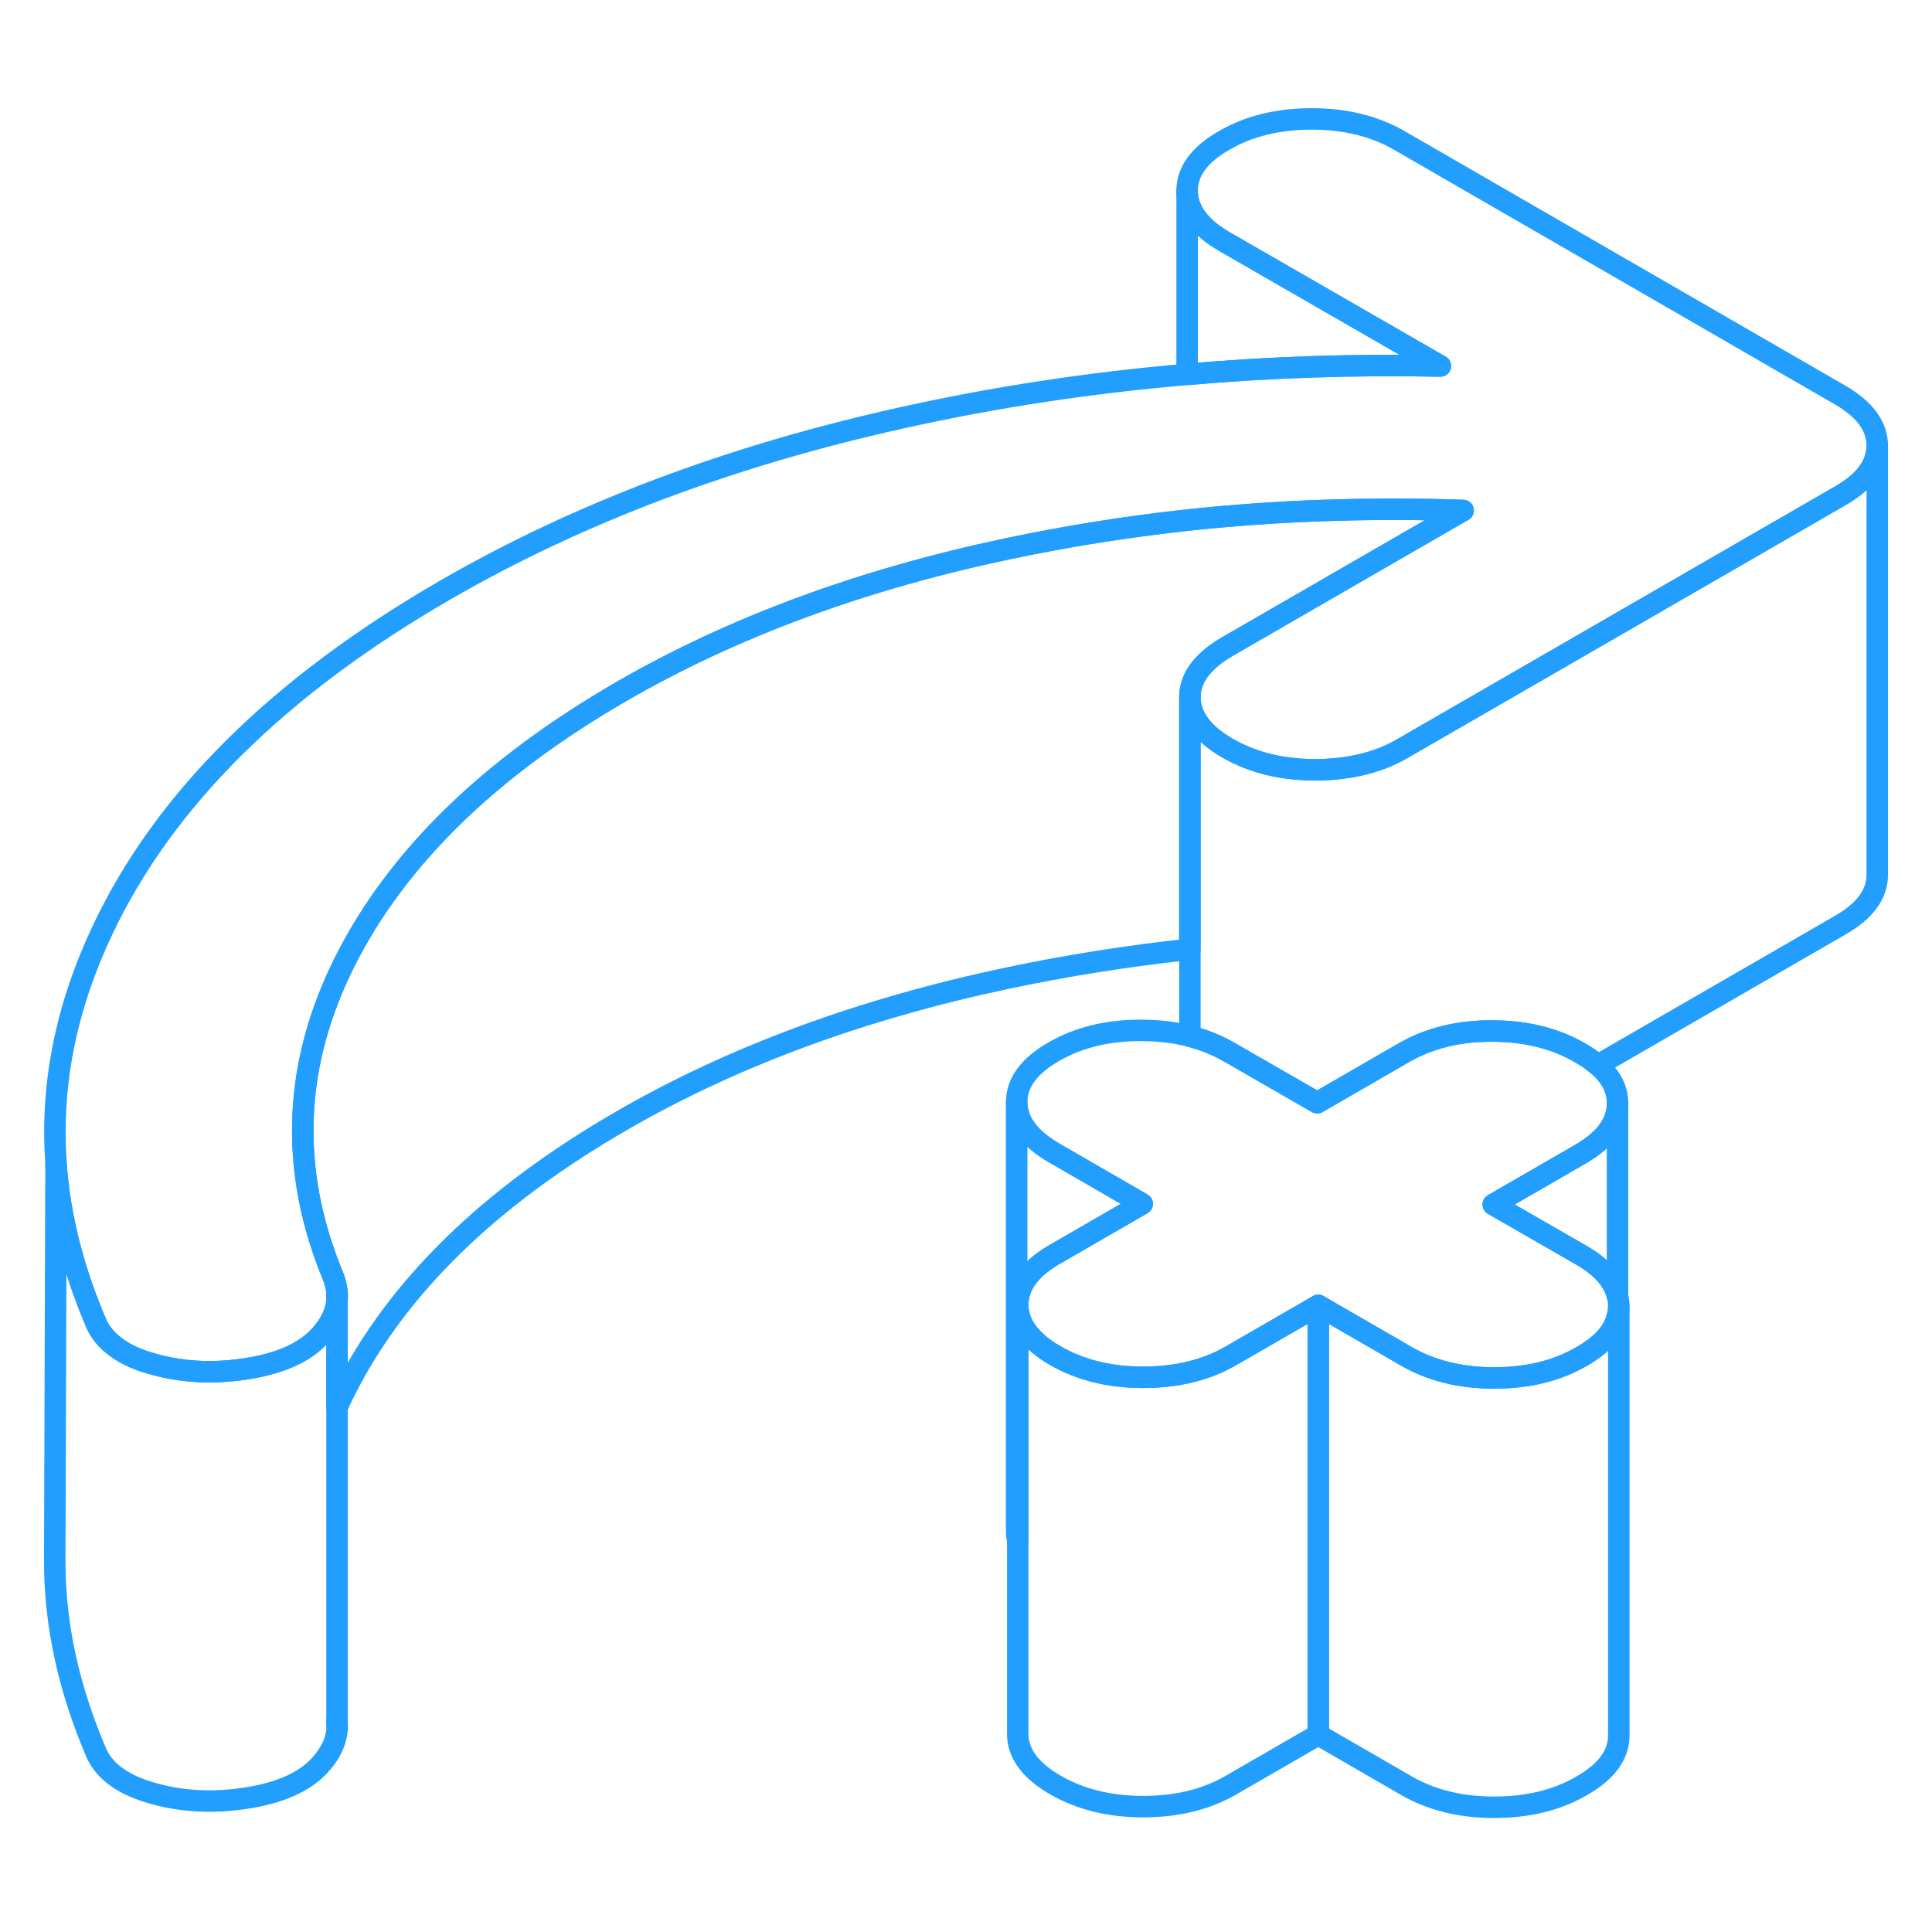 <svg width="48" height="48" viewBox="0 0 90 83" fill="none" xmlns="http://www.w3.org/2000/svg" stroke-width="1px" stroke-linecap="round" stroke-linejoin="round"><path d="M68.16 20.28L64.19 22.57L57.16 26.63C56.82 26.83 56.53 27.03 56.3 27.25C55.72 27.77 55.43 28.35 55.43 28.99V40.72C52.54 41.03 49.7 41.48 46.91 42.07C40.11 43.51 34.13 45.72 28.97 48.7C22.79 52.27 18.49 56.47 16.06 61.3C15.93 61.56 15.81 61.81 15.7 62.07V57.11C15.73 56.74 15.68 56.37 15.53 55.99C14.48 53.47 14.01 50.96 14.12 48.47C14.22 46.07 14.87 43.68 16.06 41.3C18.49 36.47 22.79 32.27 28.97 28.7C34.13 25.72 40.11 23.51 46.91 22.07C49.66 21.49 52.46 21.04 55.3 20.73C59.49 20.28 63.77 20.13 68.16 20.28Z" stroke="#229EFF" stroke-linejoin="round"/><path d="M87.45 17.25C87.45 18.15 86.88 18.94 85.72 19.6L72.47 27.25L65.35 31.36C64.99 31.57 64.61 31.75 64.21 31.89C63.33 32.2 62.35 32.36 61.27 32.36C59.71 32.36 58.34 32.02 57.18 31.35C56.02 30.68 55.44 29.89 55.43 28.99C55.43 28.35 55.72 27.77 56.3 27.25C56.53 27.03 56.82 26.83 57.16 26.63L64.19 22.57L68.16 20.28C63.77 20.13 59.49 20.28 55.3 20.73C52.46 21.04 49.66 21.49 46.91 22.07C40.11 23.51 34.13 25.72 28.97 28.7C22.79 32.27 18.49 36.47 16.06 41.3C14.87 43.68 14.22 46.07 14.12 48.47C14.01 50.96 14.48 53.47 15.53 55.99C15.68 56.37 15.73 56.74 15.7 57.11C15.65 57.61 15.42 58.11 15.03 58.58C14.36 59.41 13.24 59.96 11.67 60.23C10.11 60.5 8.62 60.45 7.23 60.07C6.34 59.84 5.65 59.5 5.16 59.06C4.88 58.81 4.66 58.53 4.51 58.21C3.43 55.71 2.79 53.22 2.61 50.74V50.67C2.35 47.04 3.07 43.44 4.77 39.84C7.63 33.77 12.96 28.48 20.77 23.97C26.95 20.4 34.04 17.73 42.03 15.96C46.34 15 50.77 14.33 55.3 13.94C59.15 13.6 63.09 13.47 67.1 13.55L57.05 7.76C55.89 7.09 55.31 6.3 55.3 5.39C55.3 4.49 55.87 3.7 57.03 3.04C58.18 2.37 59.54 2.04 61.11 2.04C62.68 2.04 64.04 2.38 65.2 3.05L85.7 14.89C86.86 15.56 87.44 16.34 87.45 17.25Z" stroke="#229EFF" stroke-linejoin="round"/><path d="M87.45 17.25V37.25C87.45 38.15 86.88 38.94 85.72 39.6L74.43 46.12C74.2 45.92 73.92 45.72 73.6 45.54C72.44 44.87 71.079 44.53 69.51 44.53C67.95 44.52 66.59 44.86 65.43 45.52L61.36 47.87L58.18 46.04L57.26 45.51C56.7 45.19 56.09 44.94 55.43 44.77V28.99C55.44 29.89 56.02 30.68 57.18 31.35C58.34 32.02 59.709 32.36 61.27 32.36C62.349 32.36 63.33 32.2 64.21 31.89C64.61 31.75 64.99 31.57 65.35 31.36L72.47 27.25L85.72 19.6C86.88 18.94 87.45 18.15 87.45 17.25Z" stroke="#229EFF" stroke-linejoin="round"/><path d="M67.1 13.55C63.09 13.47 59.15 13.6 55.3 13.94V5.39C55.31 6.3 55.89 7.09 57.05 7.76L67.1 13.55Z" stroke="#229EFF" stroke-linejoin="round"/><path d="M15.7 57.11V56.84" stroke="#229EFF" stroke-linejoin="round"/><path d="M15.7 57.11V76.66C15.76 77.33 15.54 77.97 15.03 78.58C14.36 79.41 13.24 79.96 11.67 80.23C10.11 80.5 8.62 80.45 7.23 80.07C5.83 79.7 4.92 79.08 4.51 78.21C3.22 75.22 2.56 72.26 2.55 69.3V69.21L2.61 50.74C2.79 53.22 3.43 55.71 4.51 58.21C4.66 58.53 4.88 58.81 5.16 59.06C5.65 59.5 6.34 59.84 7.23 60.07C8.62 60.45 10.11 60.5 11.67 60.23C13.24 59.96 14.36 59.41 15.03 58.58C15.42 58.11 15.65 57.61 15.7 57.11Z" stroke="#229EFF" stroke-linejoin="round"/><path d="M15.7 76.84V76.66" stroke="#229EFF" stroke-linejoin="round"/><path d="M75.41 57.34C75.41 57.49 75.39 57.65 75.35 57.79C75.2 58.51 74.64 59.14 73.68 59.69C72.53 60.36 71.17 60.69 69.6 60.69C68.03 60.69 66.67 60.35 65.51 59.68L61.41 57.31L57.34 59.66C56.18 60.33 54.82 60.66 53.25 60.66C51.68 60.66 50.32 60.32 49.16 59.65C48 58.98 47.42 58.19 47.41 57.29C47.41 56.38 47.98 55.6 49.14 54.93L53.21 52.58L49.11 50.21C47.95 49.54 47.37 48.75 47.36 47.85C47.36 46.94 47.93 46.16 49.09 45.49C50.24 44.83 51.6 44.49 53.17 44.5C53.97 44.5 54.73 44.59 55.43 44.77C56.09 44.94 56.7 45.19 57.26 45.51L58.18 46.04L61.36 47.87L65.43 45.52C66.59 44.86 67.95 44.52 69.51 44.53C71.08 44.53 72.44 44.87 73.6 45.54C73.92 45.72 74.2 45.92 74.43 46.12C75.05 46.65 75.35 47.24 75.35 47.9V47.92C75.35 48.81 74.77 49.6 73.63 50.26L69.56 52.61L73.66 54.97C74.62 55.52 75.18 56.16 75.35 56.88C75.39 57.03 75.41 57.18 75.41 57.34Z" stroke="#229EFF" stroke-linejoin="round"/><path d="M53.21 52.58L49.14 54.93C47.98 55.6 47.41 56.38 47.41 57.29V68.26C47.38 68.13 47.36 67.99 47.36 67.85V47.85C47.37 48.75 47.95 49.54 49.11 50.21L53.21 52.58Z" stroke="#229EFF" stroke-linejoin="round"/><path d="M61.41 57.31V77.31L57.34 79.66C56.18 80.33 54.82 80.66 53.25 80.66C51.68 80.66 50.32 80.32 49.16 79.65C48 78.98 47.42 78.19 47.41 77.29V57.29C47.42 58.19 48 58.98 49.16 59.65C50.32 60.32 51.69 60.66 53.25 60.66C54.81 60.66 56.18 60.33 57.34 59.66L61.41 57.31Z" stroke="#229EFF" stroke-linejoin="round"/><path d="M75.41 57.34V77.34C75.41 78.24 74.84 79.03 73.68 79.69C72.53 80.36 71.17 80.69 69.6 80.69C68.03 80.69 66.67 80.35 65.51 79.68L61.41 77.31V57.31L65.51 59.68C66.67 60.35 68.03 60.69 69.6 60.69C71.17 60.69 72.53 60.36 73.68 59.69C74.64 59.14 75.2 58.51 75.35 57.79C75.39 57.65 75.41 57.49 75.41 57.34Z" stroke="#229EFF" stroke-linejoin="round"/><path d="M75.35 47.92V56.88C75.18 56.16 74.62 55.52 73.66 54.97L69.56 52.61L73.63 50.26C74.77 49.6 75.35 48.81 75.35 47.92Z" stroke="#229EFF" stroke-linejoin="round"/></svg>